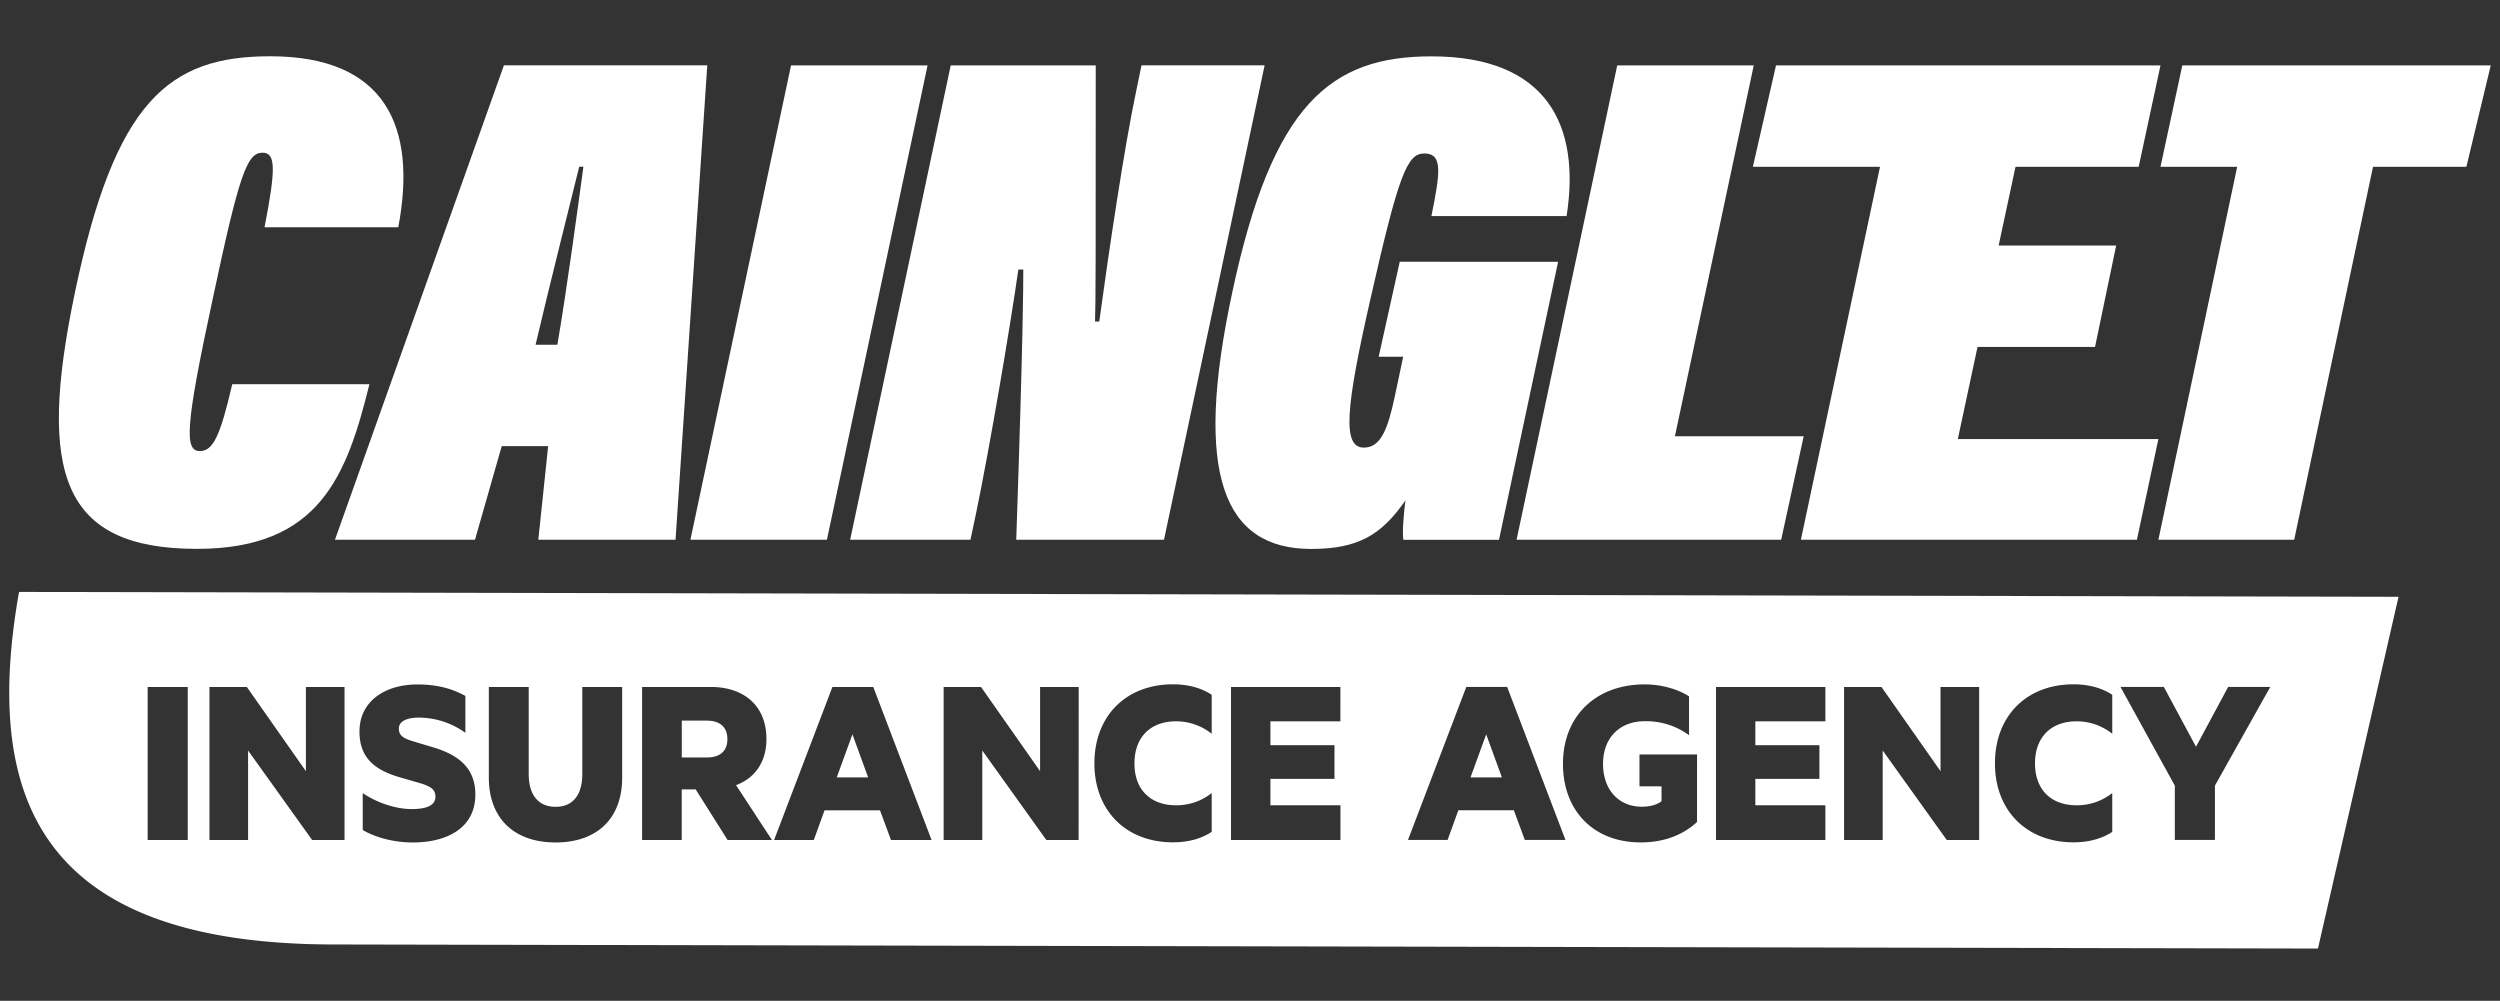 <svg id="Layer_1" data-name="Layer 1" xmlns="http://www.w3.org/2000/svg" viewBox="0 150 1224 490"><rect x="0" y="150" width="1224" height="490" fill="#333333" stroke="none"/><defs><style>.cls-1{fill:#fff;}</style></defs><polygon class="cls-1" points="719.96 530.62 735.33 530.62 727.64 509.52 719.96 530.62"/><polygon class="cls-1" points="409.67 530.62 425.04 530.62 417.35 509.52 409.67 530.62"/><path class="cls-1" d="M346,502.81h-12.2v18.05H346c7,0,10.13-3.53,10.13-9S352.93,502.81,346,502.81Z"/><path class="cls-1" d="M10.57,439.81H9.32c-17.53,99.35,8.55,172.6,154.28,172.6l971.27,2,39.45-172.22ZM91.93,561.25H72.29V486.34H91.93Zm76.75,0H152.82l-31.36-43.8v43.8H102.55V486.34h18.3l28.92,41.23V486.34h18.91Zm33.44,1.22c-10,0-19-2.81-24.53-6.1V538.31c6.47,4.39,15.62,7.81,24,7.81,6.22,0,11.59-1.34,11.59-6,0-3.66-2.32-4.88-6.34-6.34l-11.35-3.3C183,526.84,176,520.62,176,508.17c0-14.88,12.56-23.06,28.3-23.06,10.13,0,17.33,2.2,23.55,5.62v18.06a39.11,39.11,0,0,0-22.69-7.45c-5.61,0-9.88,1.59-9.88,5.37,0,3.42,2.31,4.76,6.22,6l11.34,3.41c13.67,4.28,19.89,11.47,19.89,22.94C232.74,555.27,219,562.47,202.12,562.47Zm102.49-31.72c0,20.49-12.81,31.72-32.58,31.72s-32.7-11.23-32.7-31.85V486.34h19.52v42.58c0,10.61,5,16.1,13.18,16.1s13.06-5.49,13.06-16.1V486.34h19.52Zm51.61,30.5L340.6,536.48h-6.83v24.77h-19.4V486.34h33.68c16.1,0,27.2,9.14,27.2,25.49,0,11.35-5.73,19.16-14.88,22.58l17.57,26.84Zm80,0-5.37-14.52H403.69l-5.25,14.52H379l28.55-74.91h20l28.55,74.91Zm91.87,0H512.28l-31.35-43.8v43.8H462V486.34h18.31l28.92,41.23V486.34h18.9Zm65.16-52a28,28,0,0,0-17.45-6.1c-12.44,0-20.37,7.69-20.37,20.62s7.93,20.5,20.37,20.5a27.75,27.75,0,0,0,17.45-6v19c-4.76,3.18-11.1,5.13-19,5.13-22.82,0-38.43-15.38-38.43-38.68s15.61-38.68,38.43-38.68c7.93,0,14.27,2,19,5.13Zm63-6.1H622v11.71h31.36v16.47H622v12.94h34.28v17H602.7V486.34h53.56Zm90.3,58.08-5.37-14.52H714l-5.25,14.52h-19.4l28.55-74.91h20l28.55,74.91Zm84.31-8.79c-7.56,7-17.2,10-27.57,10-23.43,0-38.07-15.86-38.07-38.44,0-23.54,16.23-38.92,40-38.92,8.3,0,16.23,2.32,21.72,5.86v19a35.54,35.54,0,0,0-21.72-6.83c-12,0-20.37,7.93-20.37,20.86,0,12.7,7.68,21,19,21,3.9,0,7.19-.85,9.64-2.68V535H802.69V519.4h28.18Zm62.84-49.29H859.42v11.71h31.36v16.47H859.42v12.94h34.29v17H840.15V486.34h53.56ZM969,561.25H953.13l-31.36-43.8v43.8H902.86V486.34h18.31l28.91,41.23V486.34H969Zm65.16-52a27.94,27.94,0,0,0-17.44-6.1c-12.45,0-20.38,7.69-20.38,20.62s7.93,20.5,20.38,20.5a27.74,27.74,0,0,0,17.44-6v19c-4.76,3.18-11.1,5.13-19,5.13-22.82,0-38.43-15.38-38.43-38.68s15.61-38.68,38.43-38.68c7.93,0,14.27,2,19,5.13Zm50.27,25.38v26.6h-19.64v-26.6l-26.6-48.31h21.23l15.74,29.28,15.74-29.28h20.62Z"/><path class="cls-1" d="M113.71,338.11c-5.86,25.15-9.3,32.73-15.85,32.73-7.58,0-7.24-11.72,6.2-74.08,13.09-61.67,16.88-72,24.46-72,6.55,0,6.55,7.92,1,36.51H195c9.3-49.26-6.21-83.72-62.71-83.72-49.61,0-76.14,21.71-95.77,116.46-18.27,87.85-6.2,124.71,59.94,124.71,60.29,0,73.38-36.17,84.41-80.61Z"/><path class="cls-1" d="M246.71,182,164,414.25h68.56l13.09-45.83h22.73l-4.82,45.83h67.19L346.28,182Zm26.18,136.78H262.21c6.89-29.28,16.54-67.53,21.37-87.16h2.06C283.23,249.22,277.72,290.56,272.89,318.81Z"/><polygon class="cls-1" points="387.29 182.03 338.03 414.25 404.86 414.25 454.13 182.03 387.29 182.03"/><path class="cls-1" d="M558.87,182l-2.76,13.44c-5.51,25.84-13.44,78.9-17.91,112h-2.07c.34-8.61.34-34.11.34-125.41h-71L416.24,414.25h58.91l2.76-13.1c6.54-31.35,16.88-92.33,20.67-119.2H501c0,8.27,0,31-3.45,132.3h72.35L619.16,182Z"/><path class="cls-1" d="M685.32,278.15,675,324.67H687L682.91,344c-3.45,16.19-6.89,25.15-15.16,25.15-10.68,0-9-19.29,3.44-73.73,13.79-61,17.92-70.28,26.19-70.28,9.3,0,7.58,10,3.44,30.66H767c6.89-43.75-9-78.21-66.15-78.21-49.27,0-77.86,23.09-97.5,115.42-19.29,89.58-4.13,125.75,38.59,125.75,23.08,0,34.45-6.89,46.17-23.77-.69,4.82-1.73,16.54-1,19.3H733.9l28.94-136.1Z"/><polygon class="cls-1" points="820.04 363.6 858.63 182.03 791.79 182.03 742.52 414.25 872.07 414.25 883.09 363.6 820.04 363.6"/><polygon class="cls-1" points="958.55 364.98 968.2 319.85 1025.73 319.85 1036.07 270.23 978.53 270.23 986.8 231.65 1047.1 231.65 1057.77 182.03 949.62 182.03 930.99 182.03 869.53 182.03 858.21 231.65 920.46 231.65 881.72 414.25 1046.23 414.25 1056.75 364.98 958.55 364.98"/><polygon class="cls-1" points="1068.46 182.03 1057.78 231.65 1095.33 231.65 1056.75 414.25 1123.24 414.25 1161.83 231.65 1207.54 231.65 1219.47 182.03 1068.46 182.03"/></svg>